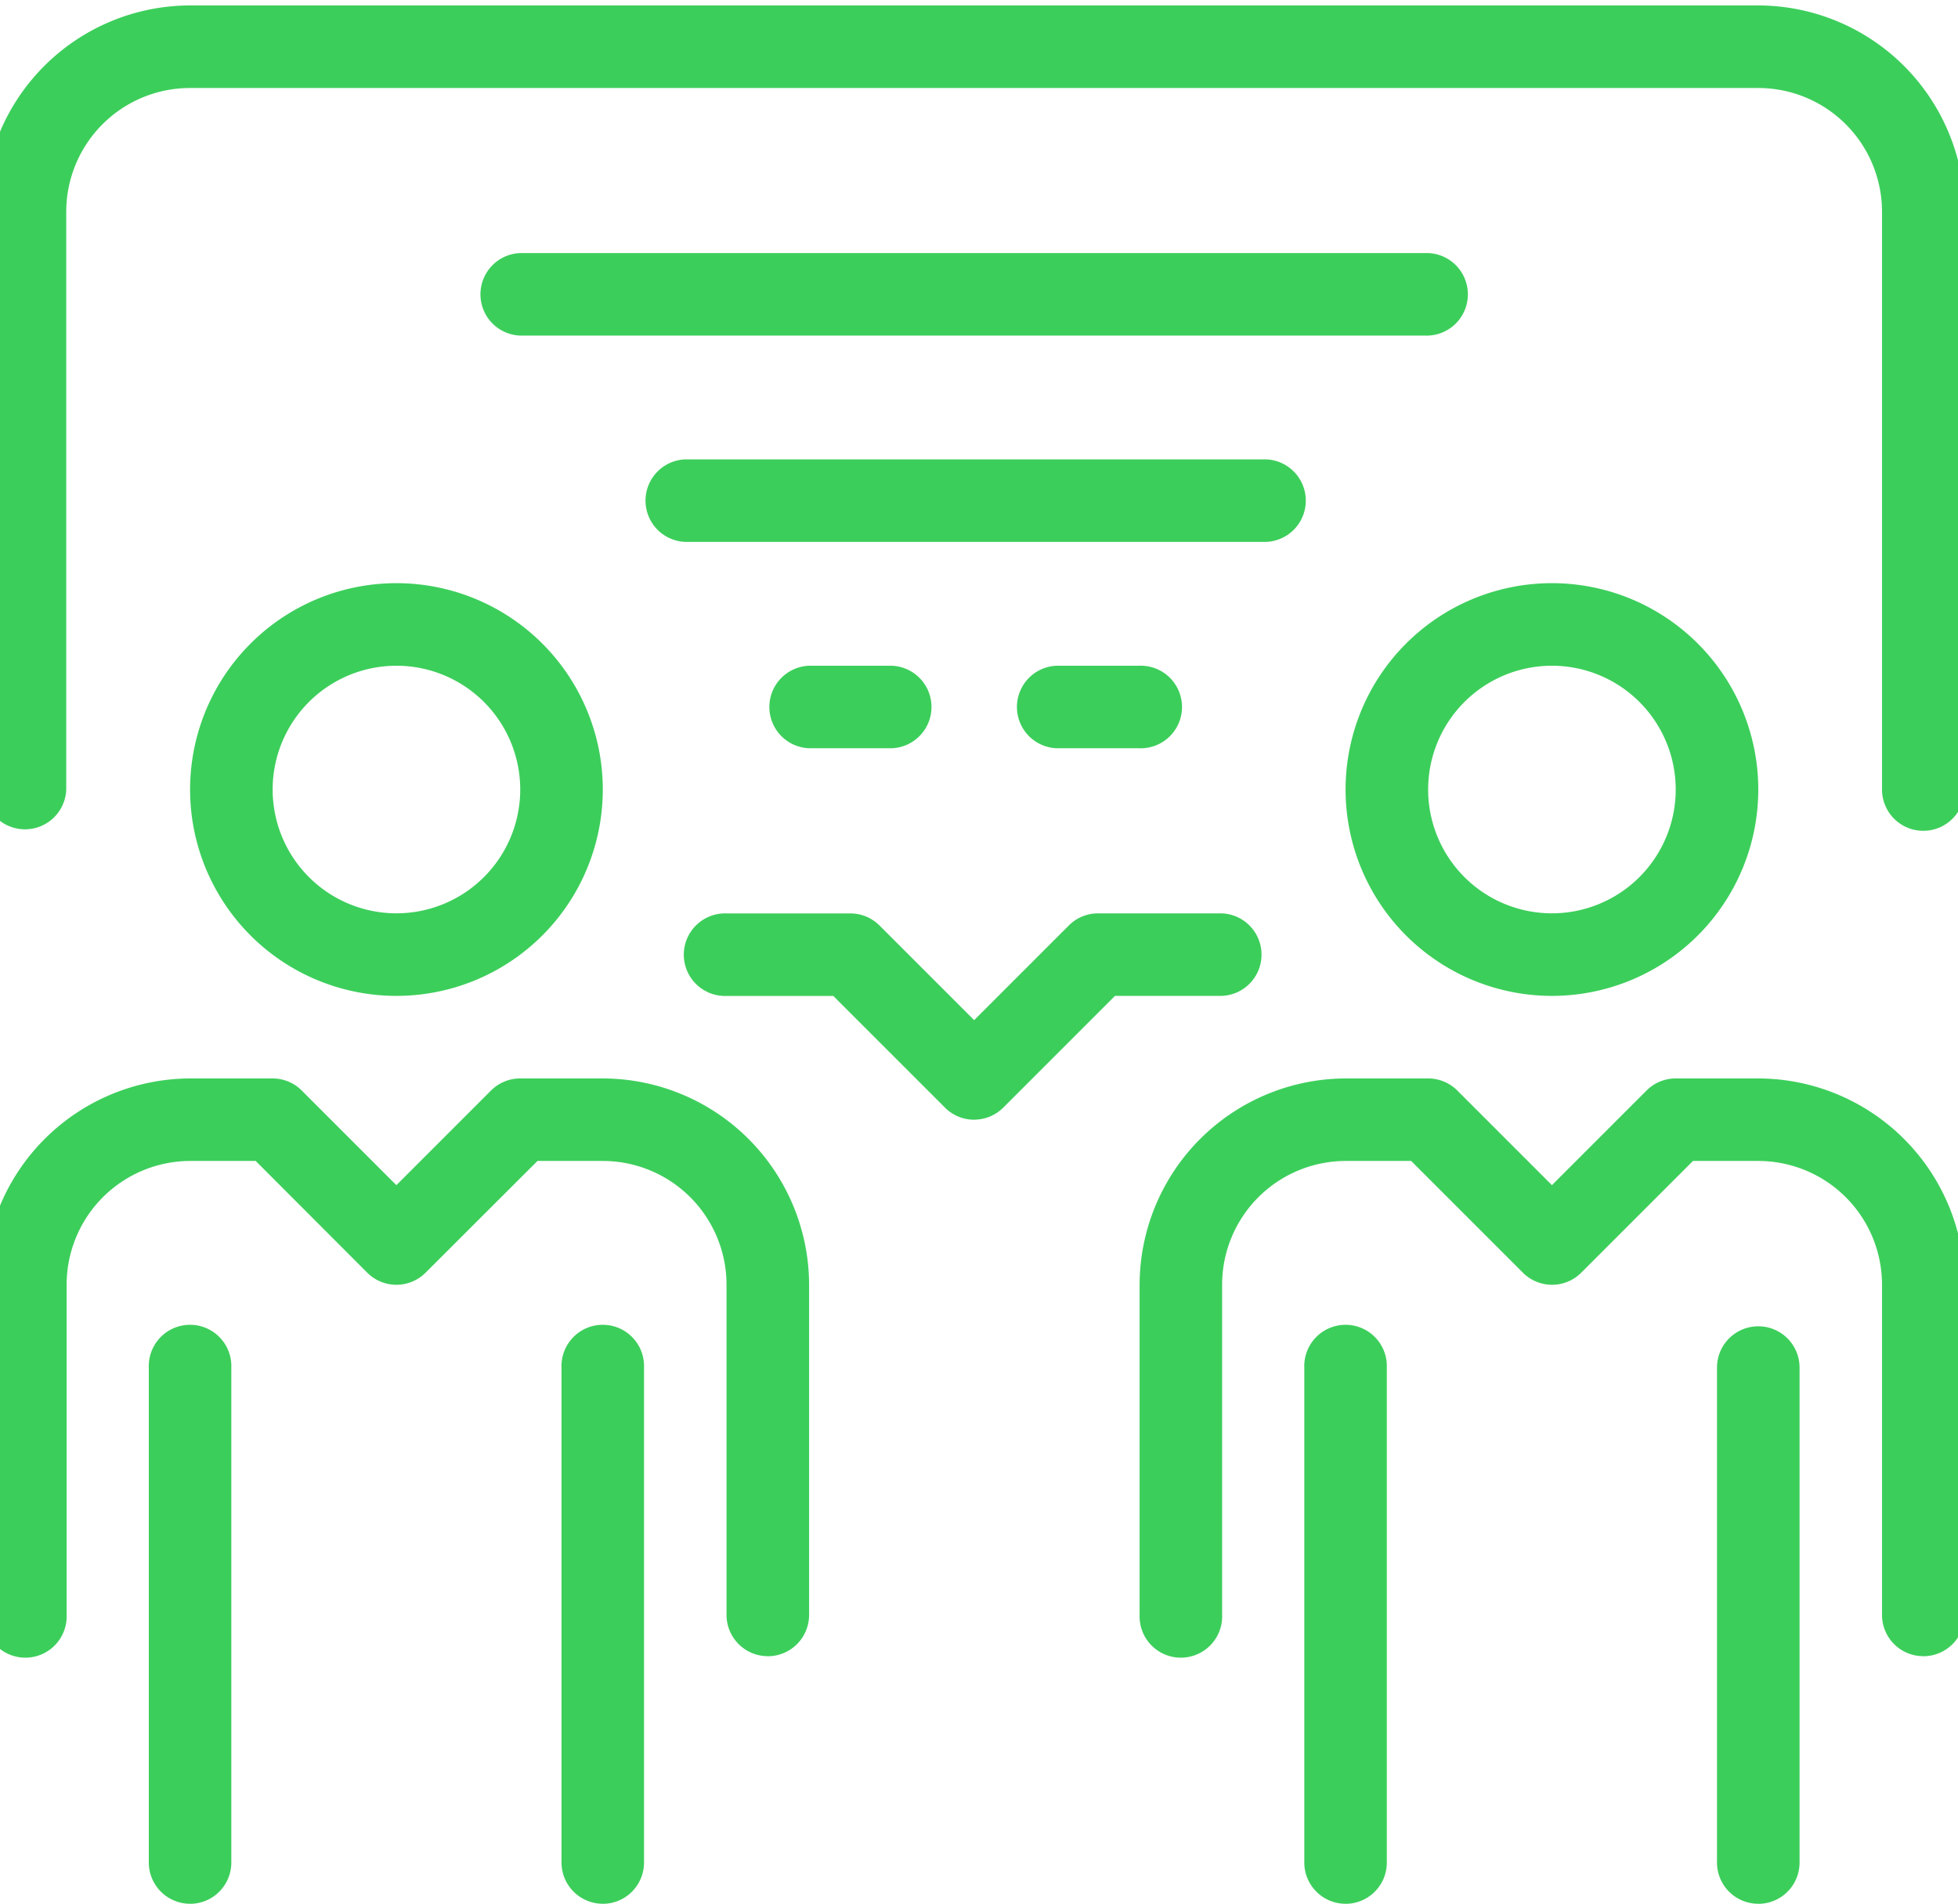 <svg xmlns="http://www.w3.org/2000/svg" xmlns:xlink="http://www.w3.org/1999/xlink" width="36" height="35" viewBox="0 0 36 35">
  <defs>
    <clipPath id="clip-path">
      <rect id="Прямоугольник_112" data-name="Прямоугольник 112" width="36" height="35" transform="translate(0 -0.1)" fill="#3cce5b"/>
    </clipPath>
  </defs>
  <g id="Сгруппировать_52" data-name="Сгруппировать 52" transform="translate(-0.249 0.1)">
    <g id="Сгруппировать_51" data-name="Сгруппировать 51" transform="translate(0.249 0)" clip-path="url(#clip-path)">
      <path id="Контур_563" data-name="Контур 563" d="M14.416,36.622a.759.759,0,0,1-.759-.759v-6.07a2.276,2.276,0,0,0-2.276-2.276h-1.2L8.124,29.571a.758.758,0,0,1-1.073,0L5,27.517h-1.2a2.276,2.276,0,0,0-2.276,2.276v6.07a.759.759,0,1,1-1.517,0v-6.07A3.8,3.8,0,0,1,3.794,26H5.311a.757.757,0,0,1,.536.222l1.74,1.74,1.74-1.74A.757.757,0,0,1,9.864,26h1.517a3.8,3.8,0,0,1,3.794,3.794v6.07a.759.759,0,0,1-.759.759" transform="translate(-0.299 -6.272)" fill="#3cce5b"/>
      <path id="Контур_564" data-name="Контур 564" d="M8.794,21.587a3.794,3.794,0,1,1,3.794-3.794,3.794,3.794,0,0,1-3.794,3.794m0-6.07a2.276,2.276,0,1,0,2.276,2.276,2.276,2.276,0,0,0-2.276-2.276" transform="translate(-1.505 -3.377)" fill="#3cce5b"/>
      <path id="Контур_565" data-name="Контур 565" d="M4.759,42.622A.759.759,0,0,1,4,41.864v-9.1a.759.759,0,1,1,1.517,0v9.1a.759.759,0,0,1-.759.759" transform="translate(-1.264 -7.72)" fill="#3cce5b"/>
      <path id="Контур_566" data-name="Контур 566" d="M14.759,42.622A.759.759,0,0,1,14,41.864v-9.1a.759.759,0,1,1,1.517,0v9.1a.759.759,0,0,1-.759.759" transform="translate(-3.676 -7.72)" fill="#3cce5b"/>
      <path id="Контур_567" data-name="Контур 567" d="M42.416,36.622a.758.758,0,0,1-.759-.759v-6.07a2.276,2.276,0,0,0-2.276-2.276h-1.2l-2.054,2.054a.758.758,0,0,1-1.073,0L33,27.517h-1.2a2.276,2.276,0,0,0-2.276,2.276v6.07a.759.759,0,1,1-1.517,0v-6.07A3.8,3.8,0,0,1,31.794,26h1.518a.755.755,0,0,1,.536.222l1.74,1.74,1.74-1.74A.755.755,0,0,1,37.864,26h1.517a3.8,3.8,0,0,1,3.794,3.794v6.07a.758.758,0,0,1-.759.759" transform="translate(-7.054 -6.272)" fill="#3cce5b"/>
      <path id="Контур_568" data-name="Контур 568" d="M36.794,21.587a3.794,3.794,0,1,1,3.794-3.794,3.794,3.794,0,0,1-3.794,3.794m0-6.07a2.276,2.276,0,1,0,2.276,2.276,2.276,2.276,0,0,0-2.276-2.276" transform="translate(-8.26 -3.377)" fill="#3cce5b"/>
      <path id="Контур_569" data-name="Контур 569" d="M32.759,42.622A.758.758,0,0,1,32,41.864v-9.1a.759.759,0,1,1,1.517,0v9.1a.758.758,0,0,1-.759.759" transform="translate(-8.019 -7.72)" fill="#3cce5b"/>
      <path id="Контур_570" data-name="Контур 570" d="M42.759,42.622A.758.758,0,0,1,42,41.864v-9.1a.759.759,0,0,1,1.518,0v9.1a.758.758,0,0,1-.759.759" transform="translate(-10.431 -7.72)" fill="#3cce5b"/>
      <path id="Контур_571" data-name="Контур 571" d="M22.311,25.794a.757.757,0,0,1-.536-.222l-2.054-2.054H17.759a.759.759,0,1,1,0-1.517h2.276a.757.757,0,0,1,.536.222l1.74,1.74,1.74-1.74A.755.755,0,0,1,24.587,22h2.276a.759.759,0,0,1,0,1.517H24.9l-2.054,2.054a.757.757,0,0,1-.536.222" transform="translate(-4.4 -5.307)" fill="#3cce5b"/>
      <path id="Контур_572" data-name="Контур 572" d="M35.661,15.175a.759.759,0,0,1-.759-.759V3.794a2.276,2.276,0,0,0-2.276-2.276H3.794A2.276,2.276,0,0,0,1.517,3.794V14.416a.759.759,0,0,1-1.517,0V3.794A3.8,3.8,0,0,1,3.794,0H32.626A3.8,3.8,0,0,1,36.42,3.794V14.416a.759.759,0,0,1-.759.759" transform="translate(-0.299 0)" fill="#3cce5b"/>
      <path id="Контур_573" data-name="Контур 573" d="M29.451,7.517H12.759a.759.759,0,0,1,0-1.517H29.451a.759.759,0,0,1,0,1.517" transform="translate(-3.194 -1.447)" fill="#3cce5b"/>
      <path id="Контур_574" data-name="Контур 574" d="M27.381,12.517H16.759a.759.759,0,0,1,0-1.517H27.381a.759.759,0,1,1,0,1.517" transform="translate(-4.159 -2.654)" fill="#3cce5b"/>
      <path id="Контур_575" data-name="Контур 575" d="M21.276,17.517H19.759a.759.759,0,0,1,0-1.517h1.518a.759.759,0,0,1,0,1.517" transform="translate(-4.882 -3.86)" fill="#3cce5b"/>
      <path id="Контур_576" data-name="Контур 576" d="M27.276,17.517H25.759a.759.759,0,0,1,0-1.517h1.517a.759.759,0,1,1,0,1.517" transform="translate(-6.33 -3.86)" fill="#3cce5b"/>
    </g>
  </g>
</svg>
